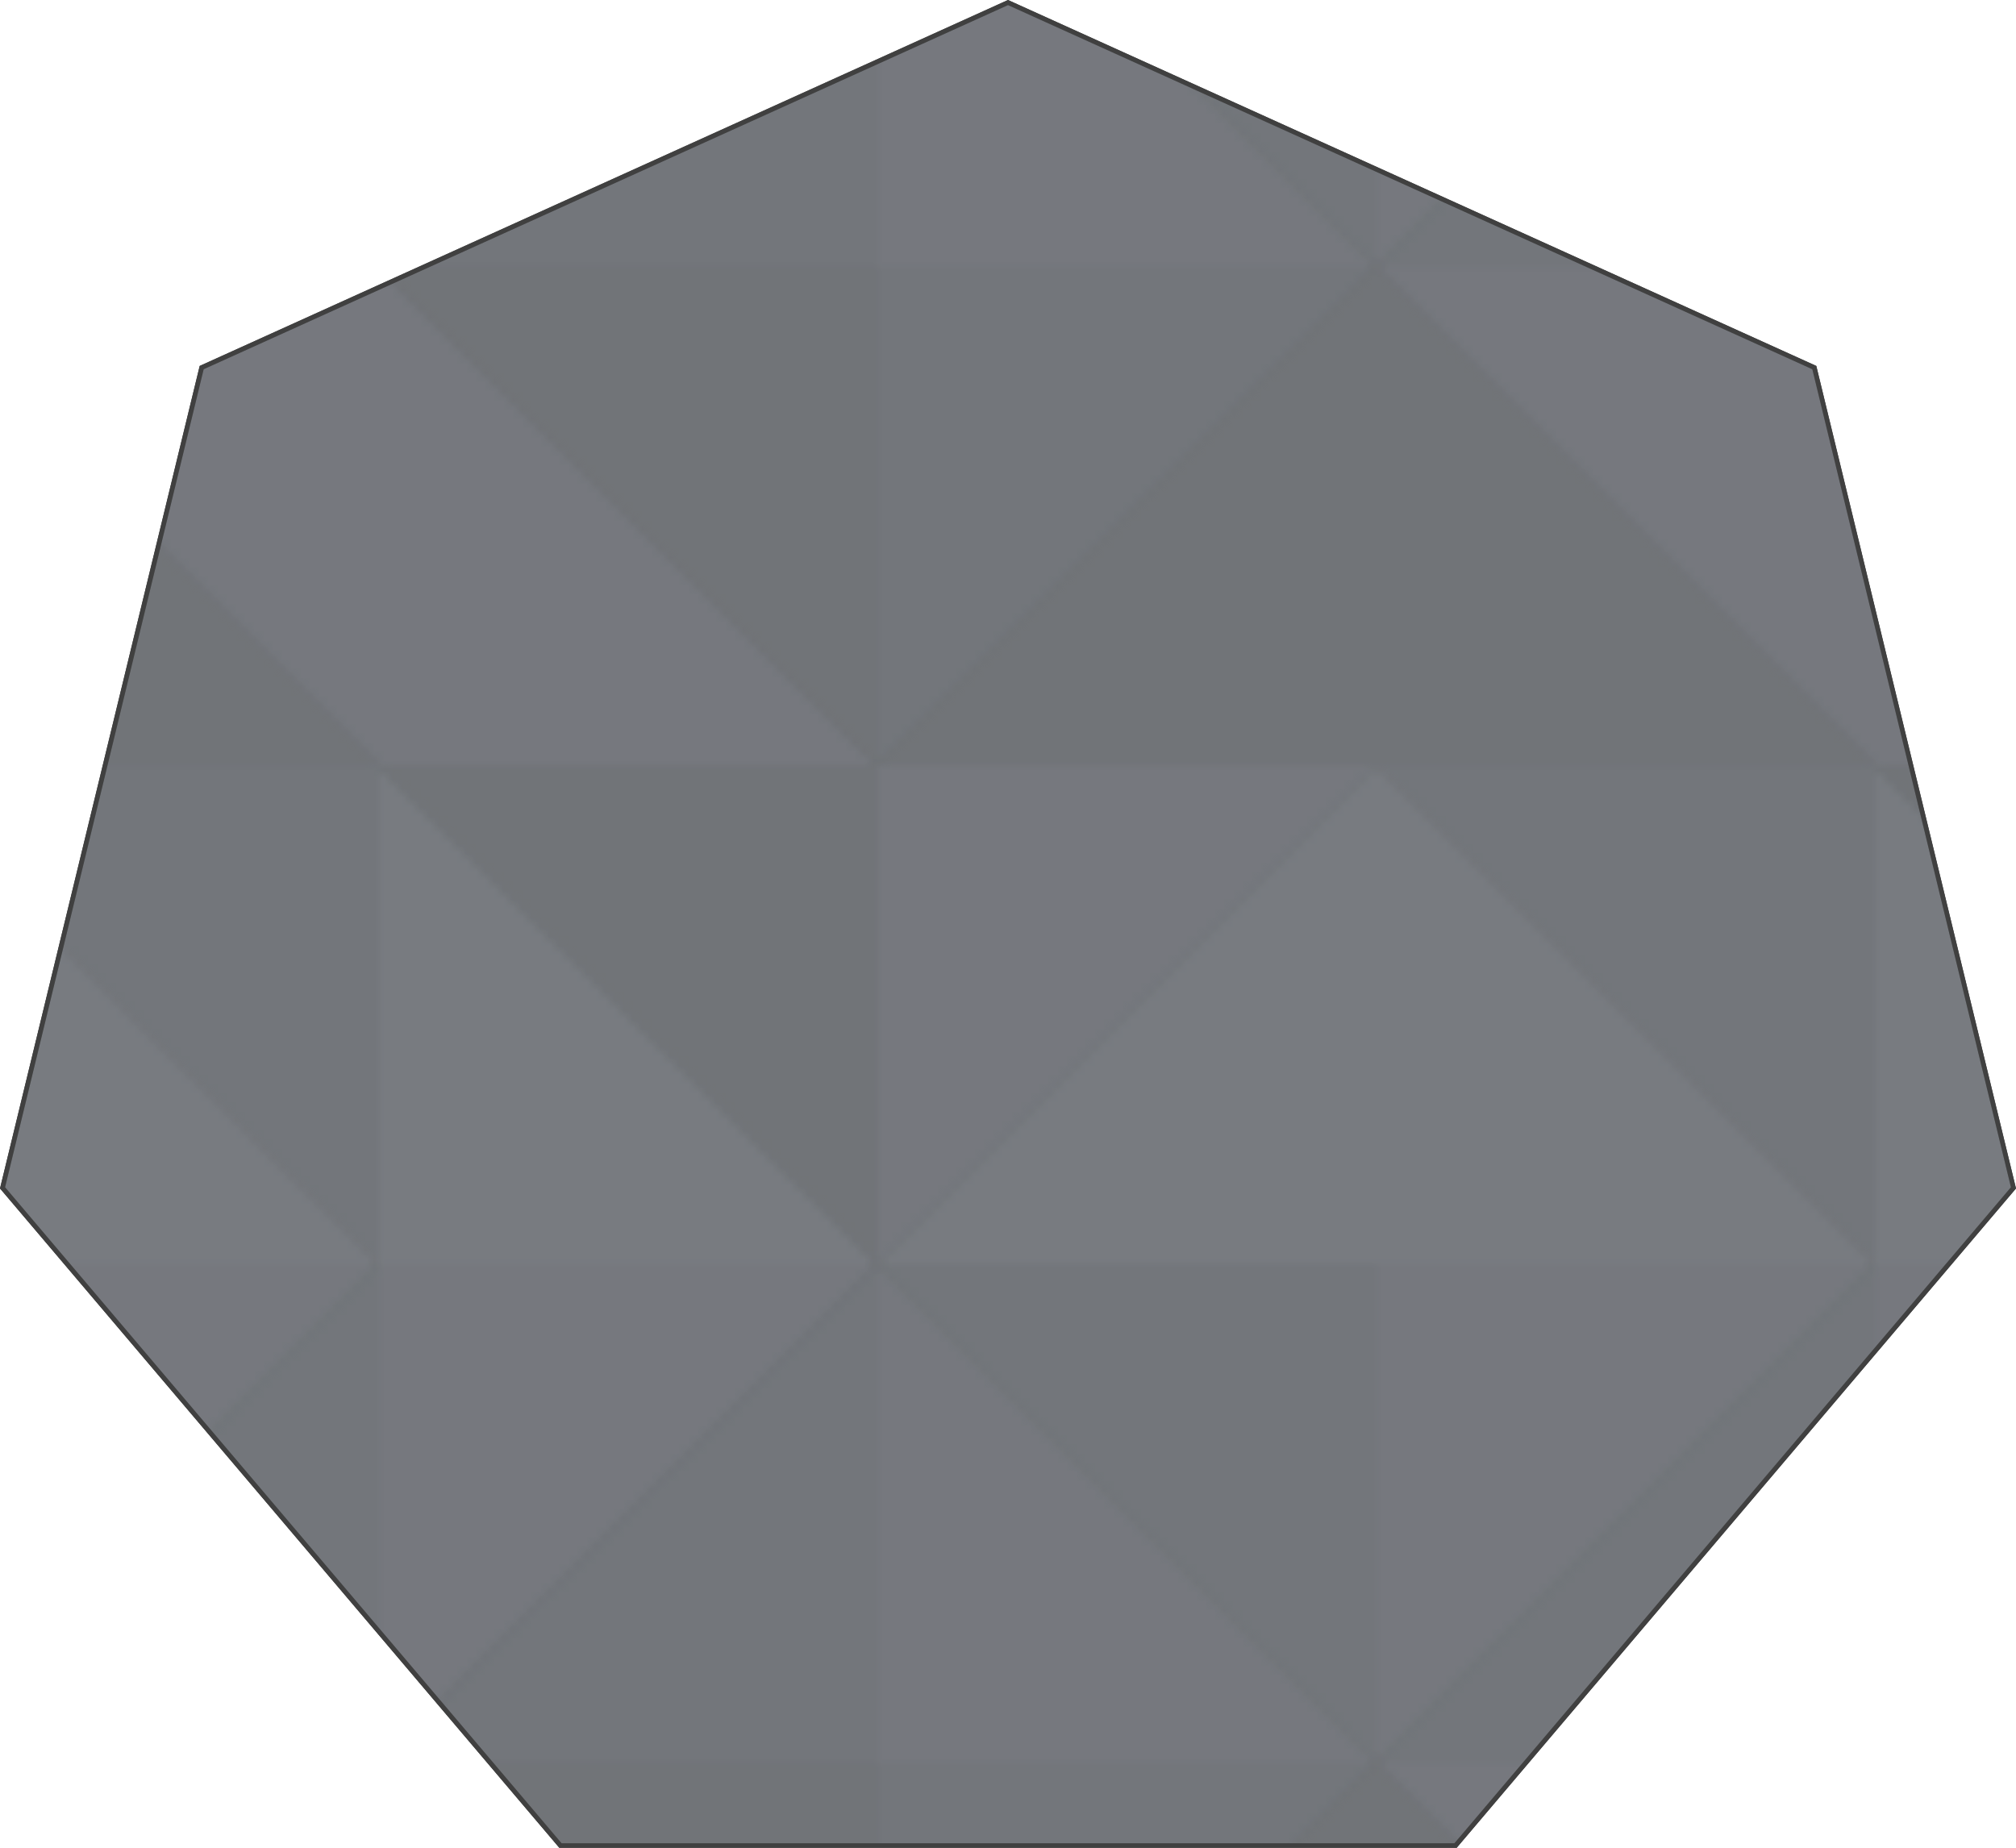 <?xml version="1.0" encoding="iso-8859-1"?>
<!-- Generator: Adobe Illustrator 24.0.1, SVG Export Plug-In . SVG Version: 6.00 Build 0)  -->
<svg version="1.1" xmlns="http://www.w3.org/2000/svg" xmlns:xlink="http://www.w3.org/1999/xlink" x="0px" y="0px"
	 viewBox="0 0 108.273 99.262" style="enable-background:new 0 0 108.273 99.262;" xml:space="preserve">
<pattern  y="186.262" width="162" height="162" patternUnits="userSpaceOnUse" id="New_Pattern_2" viewBox="0 -162 162 162" style="overflow:visible;">
	<g>
		<rect y="-162" style="fill:none;" width="162" height="162"/>
		<polygon style="fill:#52575E;" points="0,-162 0,-108 54,-108 		"/>
		<polygon style="fill:#464A4F;" points="54,-162 0,-162 54,-108 		"/>
		<polygon style="fill:#4D5259;" points="108,-162 54,-162 54,-108 		"/>
		<polygon style="fill:#484D54;" points="108,-162 162,-108 162,-162 		"/>
		<polygon style="fill:#4D5259;" points="0,-108 0,-54 54,-108 		"/>
		<polygon style="fill:#4D5259;" points="0,0 54,0 0,-54 		"/>
		<polygon style="fill:#464A4F;" points="54,0 108,0 108,-54 		"/>
		<polygon style="fill:#484D54;" points="162,-54 162,-108 108,-54 		"/>
		<polygon style="fill:#464A4F;" points="108,0 162,0 108,-54 		"/>
		<polygon style="fill:#4D5259;" points="162,0 162,-54 108,-54 		"/>
		<polygon style="fill:#52575E;" points="108,-108 108,-162 54,-108 		"/>
		<polygon style="fill:#52575E;" points="108,-108 162,-108 108,-162 		"/>
		<polygon style="fill:#484D54;" points="54,-108 0,-54 54,-54 		"/>
		<polygon style="fill:#464A4F;" points="0,-54 54,0 54,-54 		"/>
		<polygon style="fill:#484D54;" points="108,-54 108,-108 54,-108 		"/>
		<polygon style="fill:#4D5259;" points="54,-54 108,-54 54,-108 		"/>
		<polygon style="fill:#484D54;" points="54,-54 54,0 108,-54 		"/>
		<polygon style="fill:#4D5259;" points="108,-54 162,-108 108,-108 		"/>
	</g>
</pattern>
<g id="JumpButtonBack" style="opacity:0.75;">
	<polygon style="fill:#36393F;stroke:#000000;stroke-width:0.25;stroke-miterlimit:10;" points="54.136,0.137 10.832,19.745 
		0.136,63.805 30.104,99.137 78.169,99.137 108.136,63.805 97.441,19.745 	"/>
	
		<pattern  id="SVGID_1_" xlink:href="#New_Pattern_2" patternTransform="matrix(0.496 0 0 0.496 -2309.862 -2622.551)"  style="opacity:0.75;">
	</pattern>
	<polygon style="fill:url(#SVGID_1_);stroke:#000000;stroke-width:0.25;stroke-miterlimit:10;" points="54.137,0.137 10.832,19.745 
		0.137,63.805 30.104,99.137 78.169,99.137 108.137,63.805 97.441,19.745 	"/>
</g>
<g id="Layer_1">
</g>
</svg>
